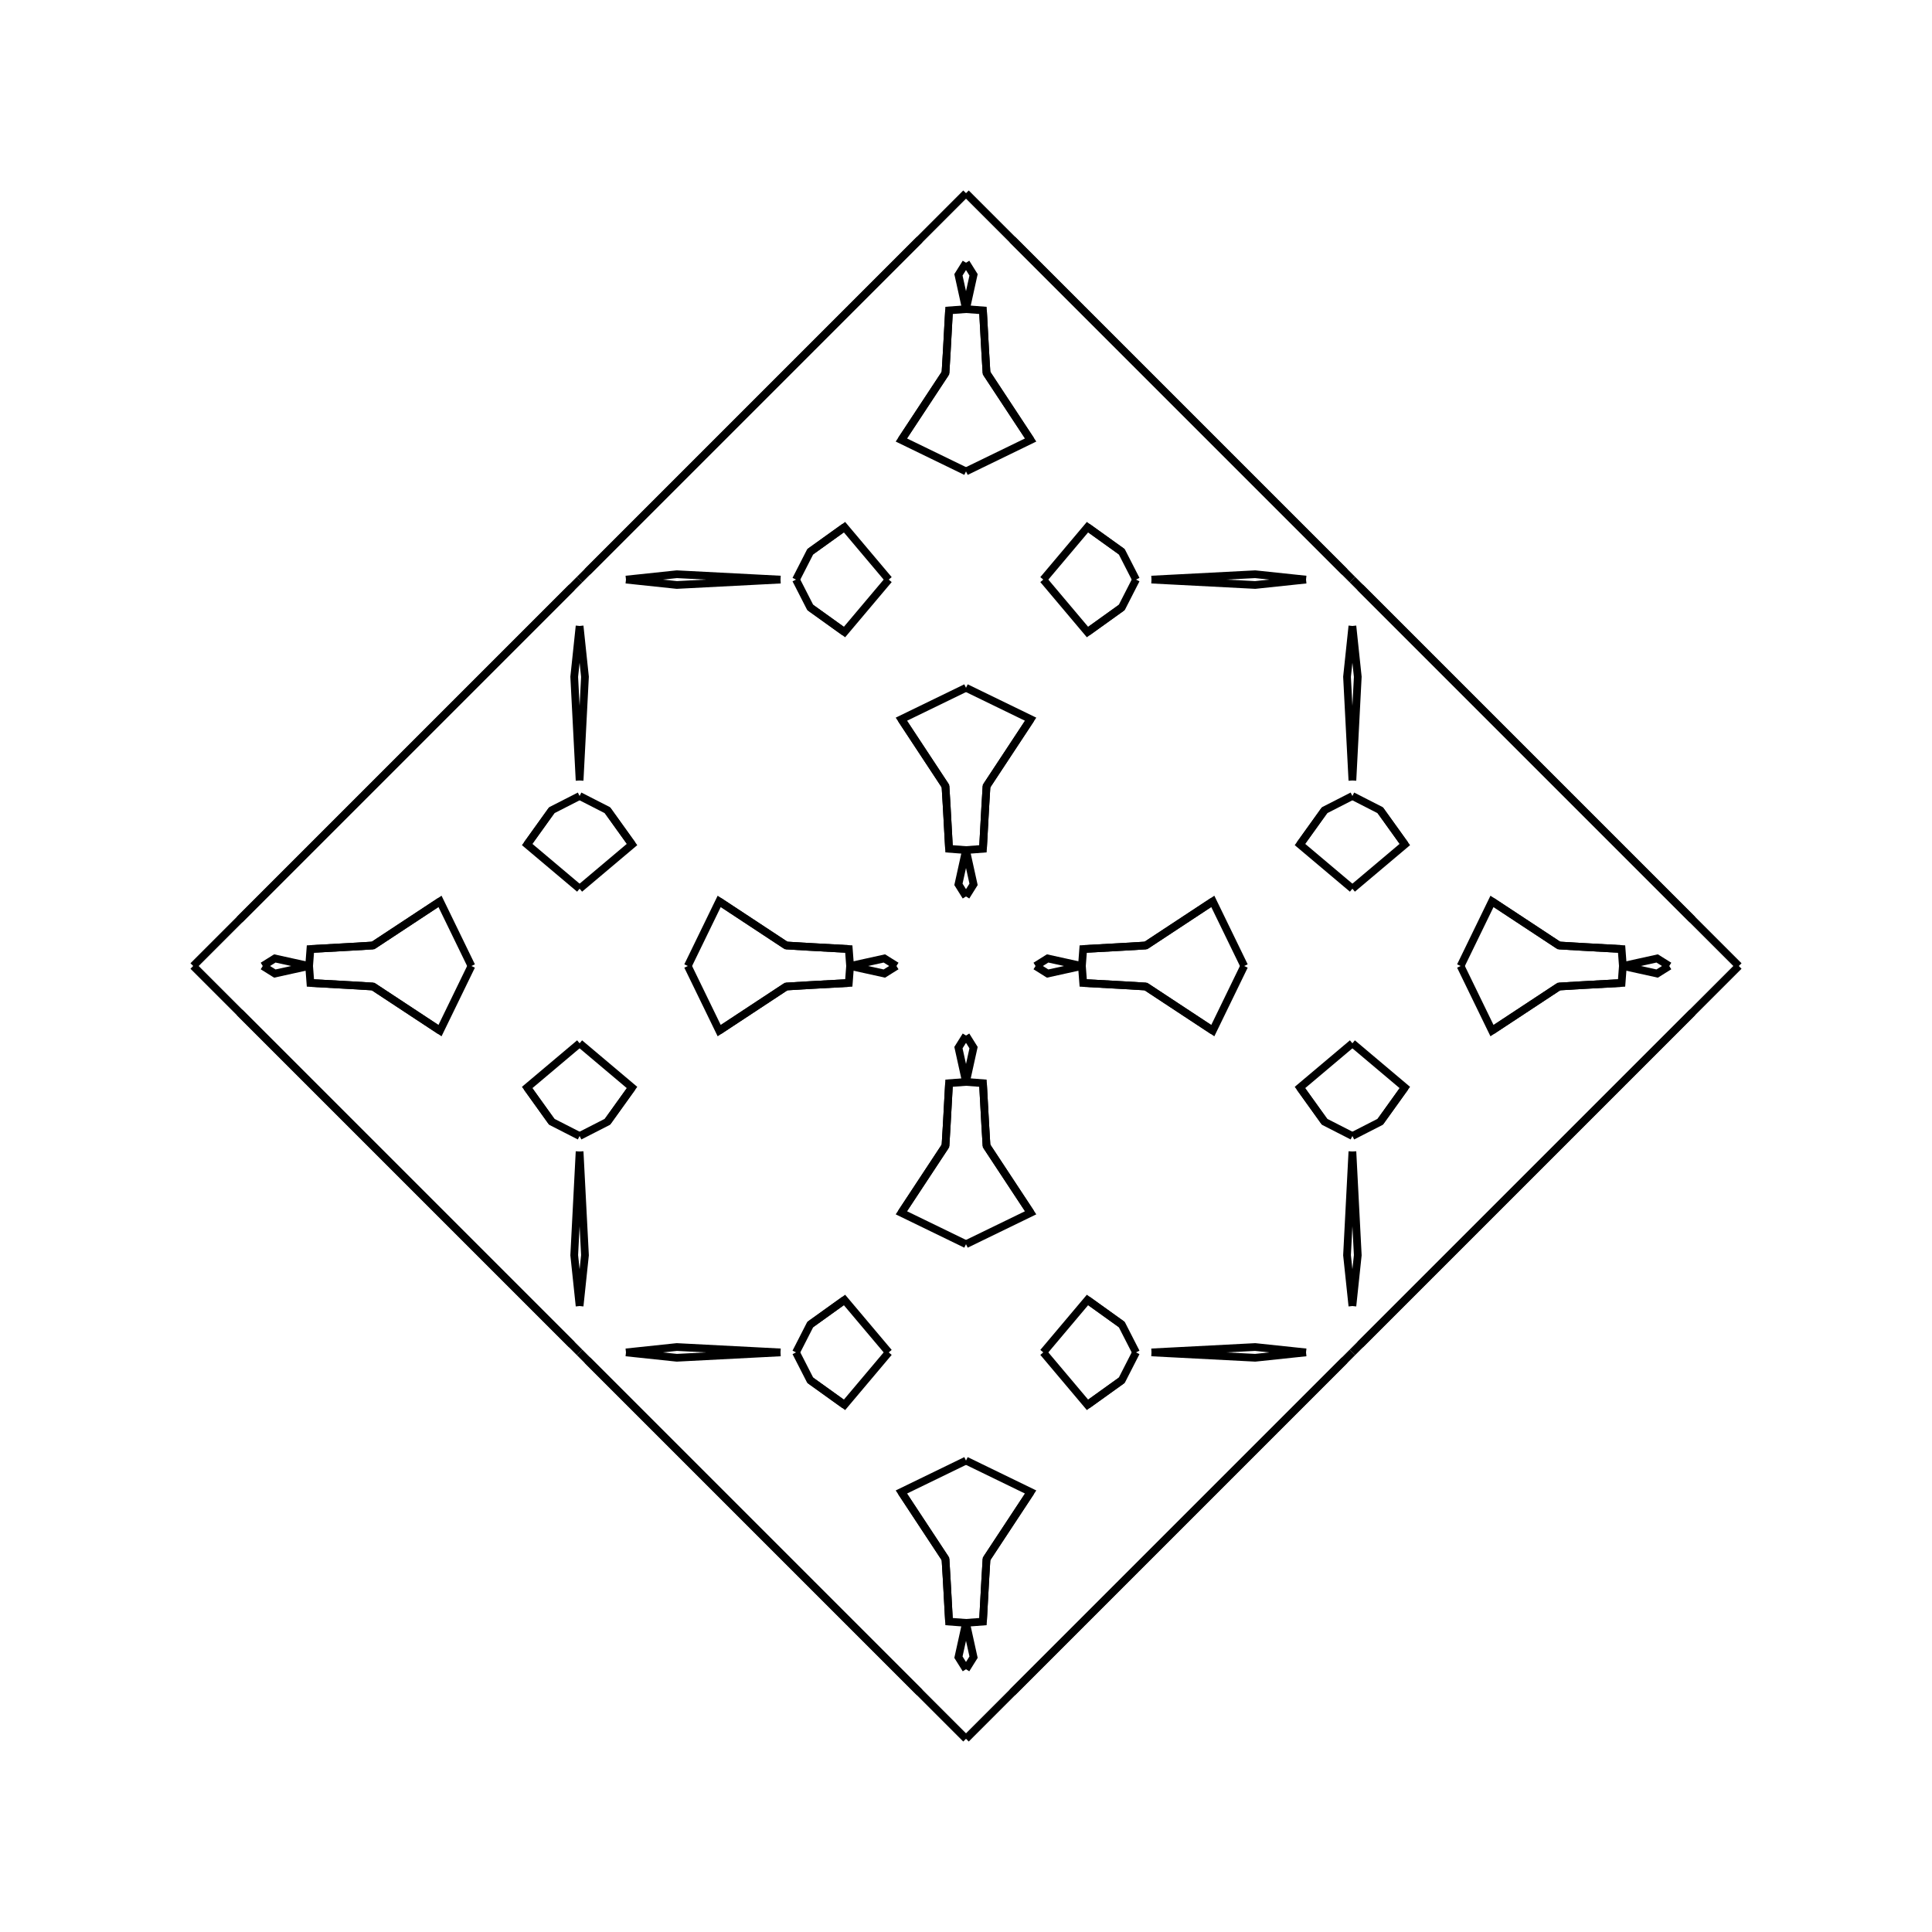 <?xml version="1.0" encoding="UTF-8"?>
<svg xmlns="http://www.w3.org/2000/svg" xmlns:xlink="http://www.w3.org/1999/xlink"
     width="250" height="250" viewBox="-125.0 -125.0 250 250">
<defs>
</defs>
<path d="M9.0,91.0 L6.0,94.0 L0.0,100.0" fill-opacity="0" stroke="black" stroke-width="1" />
<path d="M9.0,-91.0 L6.0,-94.0 L0.0,-100.0" fill-opacity="0" stroke="black" stroke-width="1" />
<path d="M15.0,85.0 L9.0,91.0 L6.0,94.0" fill-opacity="0" stroke="black" stroke-width="1" />
<path d="M15.0,-85.0 L9.0,-91.0 L6.0,-94.0" fill-opacity="0" stroke="black" stroke-width="1" />
<path d="M9.0,-0.0 L10.564,-0.978 L15.0,-0.0" fill-opacity="0" stroke="black" stroke-width="1" />
<path d="M9.0,-0.0 L10.564,0.978 L15.0,-0.0" fill-opacity="0" stroke="black" stroke-width="1" />
<path d="M20.0,80.0 L15.0,85.0 L9.0,91.0" fill-opacity="0" stroke="black" stroke-width="1" />
<path d="M20.0,-80.0 L15.0,-85.0 L9.0,-91.0" fill-opacity="0" stroke="black" stroke-width="1" />
<path d="M15.0,-0.0 L15.166,-2.195 L20.527,-2.49" fill-opacity="0" stroke="black" stroke-width="1" />
<path d="M15.0,-0.0 L15.166,2.195 L20.527,2.49" fill-opacity="0" stroke="black" stroke-width="1" />
<path d="M15.166,-2.195 L20.527,-2.49 L23.274,-2.656" fill-opacity="0" stroke="black" stroke-width="1" />
<path d="M15.166,2.195 L20.527,2.49 L23.274,2.656" fill-opacity="0" stroke="black" stroke-width="1" />
<path d="M20.527,-2.49 L23.274,-2.656 L31.936,-8.364" fill-opacity="0" stroke="black" stroke-width="1" />
<path d="M20.527,2.49 L23.274,2.656 L31.936,8.364" fill-opacity="0" stroke="black" stroke-width="1" />
<path d="M23.274,-2.656 L31.936,-8.364 L36.0,-0.0" fill-opacity="0" stroke="black" stroke-width="1" />
<path d="M23.274,2.656 L31.936,8.364 L36.0,-0.0" fill-opacity="0" stroke="black" stroke-width="1" />
<path d="M49.0,51.0 L40.0,60.0 L34.0,66.0" fill-opacity="0" stroke="black" stroke-width="1" />
<path d="M49.0,-51.0 L40.0,-60.0 L34.0,-66.0" fill-opacity="0" stroke="black" stroke-width="1" />
<path d="M50.0,-10.0 L43.214,-15.721 L46.397,-20.159" fill-opacity="0" stroke="black" stroke-width="1" />
<path d="M50.0,10.0 L43.214,15.721 L46.397,20.159" fill-opacity="0" stroke="black" stroke-width="1" />
<path d="M43.214,-15.721 L46.397,-20.159 L50.0,-22.0" fill-opacity="0" stroke="black" stroke-width="1" />
<path d="M43.214,15.721 L46.397,20.159 L50.0,22.0" fill-opacity="0" stroke="black" stroke-width="1" />
<path d="M50.0,-24.0 L49.305,-37.422 L50.0,-44.0" fill-opacity="0" stroke="black" stroke-width="1" />
<path d="M50.0,24.0 L49.305,37.422 L50.0,44.0" fill-opacity="0" stroke="black" stroke-width="1" />
<path d="M50.0,50.0 L49.0,51.0 L40.0,60.0" fill-opacity="0" stroke="black" stroke-width="1" />
<path d="M50.0,-50.0 L49.0,-51.0 L40.0,-60.0" fill-opacity="0" stroke="black" stroke-width="1" />
<path d="M40.0,60.0 L34.0,66.0 L22.0,78.0" fill-opacity="0" stroke="black" stroke-width="1" />
<path d="M40.0,-60.0 L34.0,-66.0 L22.0,-78.0" fill-opacity="0" stroke="black" stroke-width="1" />
<path d="M34.0,66.0 L22.0,78.0 L20.0,80.0" fill-opacity="0" stroke="black" stroke-width="1" />
<path d="M34.0,-66.0 L22.0,-78.0 L20.0,-80.0" fill-opacity="0" stroke="black" stroke-width="1" />
<path d="M22.0,78.0 L20.0,80.0 L15.0,85.0" fill-opacity="0" stroke="black" stroke-width="1" />
<path d="M22.0,-78.0 L20.0,-80.0 L15.0,-85.0" fill-opacity="0" stroke="black" stroke-width="1" />
<path d="M-9.0,91.0 L-6.0,94.0 L0.0,100.0" fill-opacity="0" stroke="black" stroke-width="1" />
<path d="M-9.0,-91.0 L-6.0,-94.0 L0.0,-100.0" fill-opacity="0" stroke="black" stroke-width="1" />
<path d="M-15.0,85.0 L-9.0,91.0 L-6.0,94.0" fill-opacity="0" stroke="black" stroke-width="1" />
<path d="M-15.0,-85.0 L-9.0,-91.0 L-6.0,-94.0" fill-opacity="0" stroke="black" stroke-width="1" />
<path d="M-9.0,-0.0 L-10.564,-0.978 L-15.0,-0.0" fill-opacity="0" stroke="black" stroke-width="1" />
<path d="M-9.0,-0.0 L-10.564,0.978 L-15.0,-0.0" fill-opacity="0" stroke="black" stroke-width="1" />
<path d="M-20.0,80.0 L-15.0,85.0 L-9.0,91.0" fill-opacity="0" stroke="black" stroke-width="1" />
<path d="M-20.0,-80.0 L-15.0,-85.0 L-9.0,-91.0" fill-opacity="0" stroke="black" stroke-width="1" />
<path d="M-15.0,-0.0 L-15.166,-2.195 L-20.527,-2.49" fill-opacity="0" stroke="black" stroke-width="1" />
<path d="M-15.0,-0.0 L-15.166,2.195 L-20.527,2.49" fill-opacity="0" stroke="black" stroke-width="1" />
<path d="M-15.166,-2.195 L-20.527,-2.49 L-23.274,-2.656" fill-opacity="0" stroke="black" stroke-width="1" />
<path d="M-15.166,2.195 L-20.527,2.49 L-23.274,2.656" fill-opacity="0" stroke="black" stroke-width="1" />
<path d="M-20.527,-2.49 L-23.274,-2.656 L-31.936,-8.364" fill-opacity="0" stroke="black" stroke-width="1" />
<path d="M-20.527,2.49 L-23.274,2.656 L-31.936,8.364" fill-opacity="0" stroke="black" stroke-width="1" />
<path d="M-23.274,-2.656 L-31.936,-8.364 L-36.0,-0.0" fill-opacity="0" stroke="black" stroke-width="1" />
<path d="M-23.274,2.656 L-31.936,8.364 L-36.0,-0.0" fill-opacity="0" stroke="black" stroke-width="1" />
<path d="M-49.0,51.0 L-40.0,60.0 L-34.0,66.0" fill-opacity="0" stroke="black" stroke-width="1" />
<path d="M-49.0,-51.0 L-40.0,-60.0 L-34.0,-66.0" fill-opacity="0" stroke="black" stroke-width="1" />
<path d="M-50.0,-10.0 L-43.214,-15.721 L-46.397,-20.159" fill-opacity="0" stroke="black" stroke-width="1" />
<path d="M-50.0,10.0 L-43.214,15.721 L-46.397,20.159" fill-opacity="0" stroke="black" stroke-width="1" />
<path d="M-43.214,-15.721 L-46.397,-20.159 L-50.0,-22.0" fill-opacity="0" stroke="black" stroke-width="1" />
<path d="M-43.214,15.721 L-46.397,20.159 L-50.0,22.0" fill-opacity="0" stroke="black" stroke-width="1" />
<path d="M-50.0,-24.0 L-49.305,-37.422 L-50.0,-44.0" fill-opacity="0" stroke="black" stroke-width="1" />
<path d="M-50.0,24.0 L-49.305,37.422 L-50.0,44.0" fill-opacity="0" stroke="black" stroke-width="1" />
<path d="M-50.0,50.0 L-49.0,51.0 L-40.0,60.0" fill-opacity="0" stroke="black" stroke-width="1" />
<path d="M-50.0,-50.0 L-49.0,-51.0 L-40.0,-60.0" fill-opacity="0" stroke="black" stroke-width="1" />
<path d="M-40.0,60.0 L-34.0,66.0 L-22.0,78.0" fill-opacity="0" stroke="black" stroke-width="1" />
<path d="M-40.0,-60.0 L-34.0,-66.0 L-22.0,-78.0" fill-opacity="0" stroke="black" stroke-width="1" />
<path d="M-34.0,66.0 L-22.0,78.0 L-20.0,80.0" fill-opacity="0" stroke="black" stroke-width="1" />
<path d="M-34.0,-66.0 L-22.0,-78.0 L-20.0,-80.0" fill-opacity="0" stroke="black" stroke-width="1" />
<path d="M-22.0,78.0 L-20.0,80.0 L-15.0,85.0" fill-opacity="0" stroke="black" stroke-width="1" />
<path d="M-22.0,-78.0 L-20.0,-80.0 L-15.0,-85.0" fill-opacity="0" stroke="black" stroke-width="1" />
<path d="M91.0,9.0 L94.0,6.0 L100.0,-0.0" fill-opacity="0" stroke="black" stroke-width="1" />
<path d="M91.0,-9.0 L94.0,-6.0 L100.0,-0.0" fill-opacity="0" stroke="black" stroke-width="1" />
<path d="M85.0,15.0 L91.0,9.0 L94.0,6.0" fill-opacity="0" stroke="black" stroke-width="1" />
<path d="M85.0,-15.0 L91.0,-9.0 L94.0,-6.0" fill-opacity="0" stroke="black" stroke-width="1" />
<path d="M91.0,-0.0 L89.436,0.978 L85.0,-0.0" fill-opacity="0" stroke="black" stroke-width="1" />
<path d="M91.0,-0.0 L89.436,-0.978 L85.0,-0.0" fill-opacity="0" stroke="black" stroke-width="1" />
<path d="M80.0,20.0 L85.0,15.0 L91.0,9.0" fill-opacity="0" stroke="black" stroke-width="1" />
<path d="M80.0,-20.0 L85.0,-15.0 L91.0,-9.0" fill-opacity="0" stroke="black" stroke-width="1" />
<path d="M85.0,-0.0 L84.834,2.195 L79.473,2.49" fill-opacity="0" stroke="black" stroke-width="1" />
<path d="M85.0,-0.0 L84.834,-2.195 L79.473,-2.49" fill-opacity="0" stroke="black" stroke-width="1" />
<path d="M84.834,2.195 L79.473,2.49 L76.726,2.656" fill-opacity="0" stroke="black" stroke-width="1" />
<path d="M84.834,-2.195 L79.473,-2.49 L76.726,-2.656" fill-opacity="0" stroke="black" stroke-width="1" />
<path d="M79.473,2.49 L76.726,2.656 L68.064,8.364" fill-opacity="0" stroke="black" stroke-width="1" />
<path d="M79.473,-2.49 L76.726,-2.656 L68.064,-8.364" fill-opacity="0" stroke="black" stroke-width="1" />
<path d="M76.726,2.656 L68.064,8.364 L64.0,-0.0" fill-opacity="0" stroke="black" stroke-width="1" />
<path d="M76.726,-2.656 L68.064,-8.364 L64.0,-0.0" fill-opacity="0" stroke="black" stroke-width="1" />
<path d="M51.0,49.0 L60.0,40.0 L66.0,34.0" fill-opacity="0" stroke="black" stroke-width="1" />
<path d="M51.0,-49.0 L60.0,-40.0 L66.0,-34.0" fill-opacity="0" stroke="black" stroke-width="1" />
<path d="M50.0,10.0 L56.786,15.721 L53.603,20.159" fill-opacity="0" stroke="black" stroke-width="1" />
<path d="M50.0,-10.0 L56.786,-15.721 L53.603,-20.159" fill-opacity="0" stroke="black" stroke-width="1" />
<path d="M56.786,15.721 L53.603,20.159 L50.0,22.0" fill-opacity="0" stroke="black" stroke-width="1" />
<path d="M56.786,-15.721 L53.603,-20.159 L50.0,-22.0" fill-opacity="0" stroke="black" stroke-width="1" />
<path d="M50.0,24.0 L50.695,37.422 L50.0,44.0" fill-opacity="0" stroke="black" stroke-width="1" />
<path d="M50.0,-24.0 L50.695,-37.422 L50.0,-44.0" fill-opacity="0" stroke="black" stroke-width="1" />
<path d="M50.0,50.0 L51.0,49.0 L60.0,40.0" fill-opacity="0" stroke="black" stroke-width="1" />
<path d="M50.0,-50.0 L51.0,-49.0 L60.0,-40.0" fill-opacity="0" stroke="black" stroke-width="1" />
<path d="M60.0,40.0 L66.0,34.0 L78.0,22.0" fill-opacity="0" stroke="black" stroke-width="1" />
<path d="M60.0,-40.0 L66.0,-34.0 L78.0,-22.0" fill-opacity="0" stroke="black" stroke-width="1" />
<path d="M66.0,34.0 L78.0,22.0 L80.0,20.0" fill-opacity="0" stroke="black" stroke-width="1" />
<path d="M66.0,-34.0 L78.0,-22.0 L80.0,-20.0" fill-opacity="0" stroke="black" stroke-width="1" />
<path d="M78.0,22.0 L80.0,20.0 L85.0,15.0" fill-opacity="0" stroke="black" stroke-width="1" />
<path d="M78.0,-22.0 L80.0,-20.0 L85.0,-15.0" fill-opacity="0" stroke="black" stroke-width="1" />
<path d="M0.0,-9.0 L0.978,-10.564 L0.0,-15.0" fill-opacity="0" stroke="black" stroke-width="1" />
<path d="M0.0,9.0 L0.978,10.564 L0.0,15.0" fill-opacity="0" stroke="black" stroke-width="1" />
<path d="M0.0,91.0 L0.978,89.436 L0.0,85.0" fill-opacity="0" stroke="black" stroke-width="1" />
<path d="M0.0,-91.0 L0.978,-89.436 L0.0,-85.0" fill-opacity="0" stroke="black" stroke-width="1" />
<path d="M0.0,-15.0 L2.195,-15.166 L2.49,-20.527" fill-opacity="0" stroke="black" stroke-width="1" />
<path d="M0.0,15.0 L2.195,15.166 L2.49,20.527" fill-opacity="0" stroke="black" stroke-width="1" />
<path d="M0.0,85.0 L2.195,84.834 L2.49,79.473" fill-opacity="0" stroke="black" stroke-width="1" />
<path d="M0.0,-85.0 L2.195,-84.834 L2.49,-79.473" fill-opacity="0" stroke="black" stroke-width="1" />
<path d="M2.195,-15.166 L2.49,-20.527 L2.656,-23.274" fill-opacity="0" stroke="black" stroke-width="1" />
<path d="M2.195,15.166 L2.49,20.527 L2.656,23.274" fill-opacity="0" stroke="black" stroke-width="1" />
<path d="M2.195,84.834 L2.49,79.473 L2.656,76.726" fill-opacity="0" stroke="black" stroke-width="1" />
<path d="M2.195,-84.834 L2.49,-79.473 L2.656,-76.726" fill-opacity="0" stroke="black" stroke-width="1" />
<path d="M2.49,-20.527 L2.656,-23.274 L8.364,-31.936" fill-opacity="0" stroke="black" stroke-width="1" />
<path d="M2.49,20.527 L2.656,23.274 L8.364,31.936" fill-opacity="0" stroke="black" stroke-width="1" />
<path d="M2.49,79.473 L2.656,76.726 L8.364,68.064" fill-opacity="0" stroke="black" stroke-width="1" />
<path d="M2.49,-79.473 L2.656,-76.726 L8.364,-68.064" fill-opacity="0" stroke="black" stroke-width="1" />
<path d="M2.656,-23.274 L8.364,-31.936 L0.0,-36.0" fill-opacity="0" stroke="black" stroke-width="1" />
<path d="M2.656,23.274 L8.364,31.936 L0.0,36.0" fill-opacity="0" stroke="black" stroke-width="1" />
<path d="M2.656,76.726 L8.364,68.064 L0.0,64.0" fill-opacity="0" stroke="black" stroke-width="1" />
<path d="M2.656,-76.726 L8.364,-68.064 L0.0,-64.0" fill-opacity="0" stroke="black" stroke-width="1" />
<path d="M10.0,-50.0 L15.721,-43.214 L20.159,-46.397" fill-opacity="0" stroke="black" stroke-width="1" />
<path d="M10.0,50.0 L15.721,43.214 L20.159,46.397" fill-opacity="0" stroke="black" stroke-width="1" />
<path d="M10.0,50.0 L15.721,56.786 L20.159,53.603" fill-opacity="0" stroke="black" stroke-width="1" />
<path d="M10.0,-50.0 L15.721,-56.786 L20.159,-53.603" fill-opacity="0" stroke="black" stroke-width="1" />
<path d="M15.721,-43.214 L20.159,-46.397 L22.0,-50.0" fill-opacity="0" stroke="black" stroke-width="1" />
<path d="M15.721,43.214 L20.159,46.397 L22.0,50.0" fill-opacity="0" stroke="black" stroke-width="1" />
<path d="M15.721,56.786 L20.159,53.603 L22.0,50.0" fill-opacity="0" stroke="black" stroke-width="1" />
<path d="M15.721,-56.786 L20.159,-53.603 L22.0,-50.0" fill-opacity="0" stroke="black" stroke-width="1" />
<path d="M24.0,-50.0 L37.422,-49.305 L44.0,-50.0" fill-opacity="0" stroke="black" stroke-width="1" />
<path d="M24.0,50.0 L37.422,49.305 L44.0,50.0" fill-opacity="0" stroke="black" stroke-width="1" />
<path d="M24.0,50.0 L37.422,50.695 L44.0,50.0" fill-opacity="0" stroke="black" stroke-width="1" />
<path d="M24.0,-50.0 L37.422,-50.695 L44.0,-50.0" fill-opacity="0" stroke="black" stroke-width="1" />
<path d="M0.0,91.0 L-0.978,89.436 L0.0,85.0" fill-opacity="0" stroke="black" stroke-width="1" />
<path d="M0.0,-9.0 L-0.978,-10.564 L0.0,-15.0" fill-opacity="0" stroke="black" stroke-width="1" />
<path d="M0.0,9.0 L-0.978,10.564 L0.0,15.0" fill-opacity="0" stroke="black" stroke-width="1" />
<path d="M0.0,-91.0 L-0.978,-89.436 L0.0,-85.0" fill-opacity="0" stroke="black" stroke-width="1" />
<path d="M0.0,85.0 L-2.195,84.834 L-2.49,79.473" fill-opacity="0" stroke="black" stroke-width="1" />
<path d="M0.0,-15.0 L-2.195,-15.166 L-2.49,-20.527" fill-opacity="0" stroke="black" stroke-width="1" />
<path d="M0.0,15.0 L-2.195,15.166 L-2.49,20.527" fill-opacity="0" stroke="black" stroke-width="1" />
<path d="M0.0,-85.0 L-2.195,-84.834 L-2.49,-79.473" fill-opacity="0" stroke="black" stroke-width="1" />
<path d="M-2.195,84.834 L-2.49,79.473 L-2.656,76.726" fill-opacity="0" stroke="black" stroke-width="1" />
<path d="M-2.195,-15.166 L-2.49,-20.527 L-2.656,-23.274" fill-opacity="0" stroke="black" stroke-width="1" />
<path d="M-2.195,15.166 L-2.49,20.527 L-2.656,23.274" fill-opacity="0" stroke="black" stroke-width="1" />
<path d="M-2.195,-84.834 L-2.49,-79.473 L-2.656,-76.726" fill-opacity="0" stroke="black" stroke-width="1" />
<path d="M-2.49,79.473 L-2.656,76.726 L-8.364,68.064" fill-opacity="0" stroke="black" stroke-width="1" />
<path d="M-2.49,-20.527 L-2.656,-23.274 L-8.364,-31.936" fill-opacity="0" stroke="black" stroke-width="1" />
<path d="M-2.49,20.527 L-2.656,23.274 L-8.364,31.936" fill-opacity="0" stroke="black" stroke-width="1" />
<path d="M-2.49,-79.473 L-2.656,-76.726 L-8.364,-68.064" fill-opacity="0" stroke="black" stroke-width="1" />
<path d="M-2.656,76.726 L-8.364,68.064 L0.0,64.0" fill-opacity="0" stroke="black" stroke-width="1" />
<path d="M-2.656,-23.274 L-8.364,-31.936 L0.0,-36.0" fill-opacity="0" stroke="black" stroke-width="1" />
<path d="M-2.656,23.274 L-8.364,31.936 L0.0,36.0" fill-opacity="0" stroke="black" stroke-width="1" />
<path d="M-2.656,-76.726 L-8.364,-68.064 L0.0,-64.0" fill-opacity="0" stroke="black" stroke-width="1" />
<path d="M-10.0,50.0 L-15.721,56.786 L-20.159,53.603" fill-opacity="0" stroke="black" stroke-width="1" />
<path d="M-10.0,-50.0 L-15.721,-43.214 L-20.159,-46.397" fill-opacity="0" stroke="black" stroke-width="1" />
<path d="M-10.0,50.0 L-15.721,43.214 L-20.159,46.397" fill-opacity="0" stroke="black" stroke-width="1" />
<path d="M-10.0,-50.0 L-15.721,-56.786 L-20.159,-53.603" fill-opacity="0" stroke="black" stroke-width="1" />
<path d="M-15.721,56.786 L-20.159,53.603 L-22.0,50.0" fill-opacity="0" stroke="black" stroke-width="1" />
<path d="M-15.721,-43.214 L-20.159,-46.397 L-22.0,-50.0" fill-opacity="0" stroke="black" stroke-width="1" />
<path d="M-15.721,43.214 L-20.159,46.397 L-22.0,50.0" fill-opacity="0" stroke="black" stroke-width="1" />
<path d="M-15.721,-56.786 L-20.159,-53.603 L-22.0,-50.0" fill-opacity="0" stroke="black" stroke-width="1" />
<path d="M-24.0,50.0 L-37.422,50.695 L-44.0,50.0" fill-opacity="0" stroke="black" stroke-width="1" />
<path d="M-24.0,-50.0 L-37.422,-49.305 L-44.0,-50.0" fill-opacity="0" stroke="black" stroke-width="1" />
<path d="M-24.0,50.0 L-37.422,49.305 L-44.0,50.0" fill-opacity="0" stroke="black" stroke-width="1" />
<path d="M-24.0,-50.0 L-37.422,-50.695 L-44.0,-50.0" fill-opacity="0" stroke="black" stroke-width="1" />
<path d="M-91.0,-9.0 L-94.0,-6.0 L-100.0,-0.0" fill-opacity="0" stroke="black" stroke-width="1" />
<path d="M-91.0,9.0 L-94.0,6.0 L-100.0,-0.0" fill-opacity="0" stroke="black" stroke-width="1" />
<path d="M-85.0,-15.0 L-91.0,-9.0 L-94.0,-6.0" fill-opacity="0" stroke="black" stroke-width="1" />
<path d="M-85.0,15.0 L-91.0,9.0 L-94.0,6.0" fill-opacity="0" stroke="black" stroke-width="1" />
<path d="M-91.0,-0.0 L-89.436,-0.978 L-85.0,-0.0" fill-opacity="0" stroke="black" stroke-width="1" />
<path d="M-91.0,-0.0 L-89.436,0.978 L-85.0,-0.0" fill-opacity="0" stroke="black" stroke-width="1" />
<path d="M-80.0,-20.0 L-85.0,-15.0 L-91.0,-9.0" fill-opacity="0" stroke="black" stroke-width="1" />
<path d="M-80.0,20.0 L-85.0,15.0 L-91.0,9.0" fill-opacity="0" stroke="black" stroke-width="1" />
<path d="M-85.0,-0.0 L-84.834,-2.195 L-79.473,-2.49" fill-opacity="0" stroke="black" stroke-width="1" />
<path d="M-85.0,-0.0 L-84.834,2.195 L-79.473,2.49" fill-opacity="0" stroke="black" stroke-width="1" />
<path d="M-84.834,-2.195 L-79.473,-2.49 L-76.726,-2.656" fill-opacity="0" stroke="black" stroke-width="1" />
<path d="M-84.834,2.195 L-79.473,2.49 L-76.726,2.656" fill-opacity="0" stroke="black" stroke-width="1" />
<path d="M-79.473,-2.49 L-76.726,-2.656 L-68.064,-8.364" fill-opacity="0" stroke="black" stroke-width="1" />
<path d="M-79.473,2.49 L-76.726,2.656 L-68.064,8.364" fill-opacity="0" stroke="black" stroke-width="1" />
<path d="M-76.726,-2.656 L-68.064,-8.364 L-64.0,-0.0" fill-opacity="0" stroke="black" stroke-width="1" />
<path d="M-76.726,2.656 L-68.064,8.364 L-64.0,-0.0" fill-opacity="0" stroke="black" stroke-width="1" />
<path d="M-51.0,-49.0 L-60.0,-40.0 L-66.0,-34.0" fill-opacity="0" stroke="black" stroke-width="1" />
<path d="M-51.0,49.0 L-60.0,40.0 L-66.0,34.0" fill-opacity="0" stroke="black" stroke-width="1" />
<path d="M-50.0,-10.0 L-56.786,-15.721 L-53.603,-20.159" fill-opacity="0" stroke="black" stroke-width="1" />
<path d="M-50.0,10.0 L-56.786,15.721 L-53.603,20.159" fill-opacity="0" stroke="black" stroke-width="1" />
<path d="M-56.786,-15.721 L-53.603,-20.159 L-50.0,-22.0" fill-opacity="0" stroke="black" stroke-width="1" />
<path d="M-56.786,15.721 L-53.603,20.159 L-50.0,22.0" fill-opacity="0" stroke="black" stroke-width="1" />
<path d="M-50.0,-24.0 L-50.695,-37.422 L-50.0,-44.0" fill-opacity="0" stroke="black" stroke-width="1" />
<path d="M-50.0,24.0 L-50.695,37.422 L-50.0,44.0" fill-opacity="0" stroke="black" stroke-width="1" />
<path d="M-50.0,-50.0 L-51.0,-49.0 L-60.0,-40.0" fill-opacity="0" stroke="black" stroke-width="1" />
<path d="M-50.0,50.0 L-51.0,49.0 L-60.0,40.0" fill-opacity="0" stroke="black" stroke-width="1" />
<path d="M-60.0,-40.0 L-66.0,-34.0 L-78.0,-22.0" fill-opacity="0" stroke="black" stroke-width="1" />
<path d="M-60.0,40.0 L-66.0,34.0 L-78.0,22.0" fill-opacity="0" stroke="black" stroke-width="1" />
<path d="M-66.0,-34.0 L-78.0,-22.0 L-80.0,-20.0" fill-opacity="0" stroke="black" stroke-width="1" />
<path d="M-66.0,34.0 L-78.0,22.0 L-80.0,20.0" fill-opacity="0" stroke="black" stroke-width="1" />
<path d="M-78.0,-22.0 L-80.0,-20.0 L-85.0,-15.0" fill-opacity="0" stroke="black" stroke-width="1" />
<path d="M-78.0,22.0 L-80.0,20.0 L-85.0,15.0" fill-opacity="0" stroke="black" stroke-width="1" />
</svg>